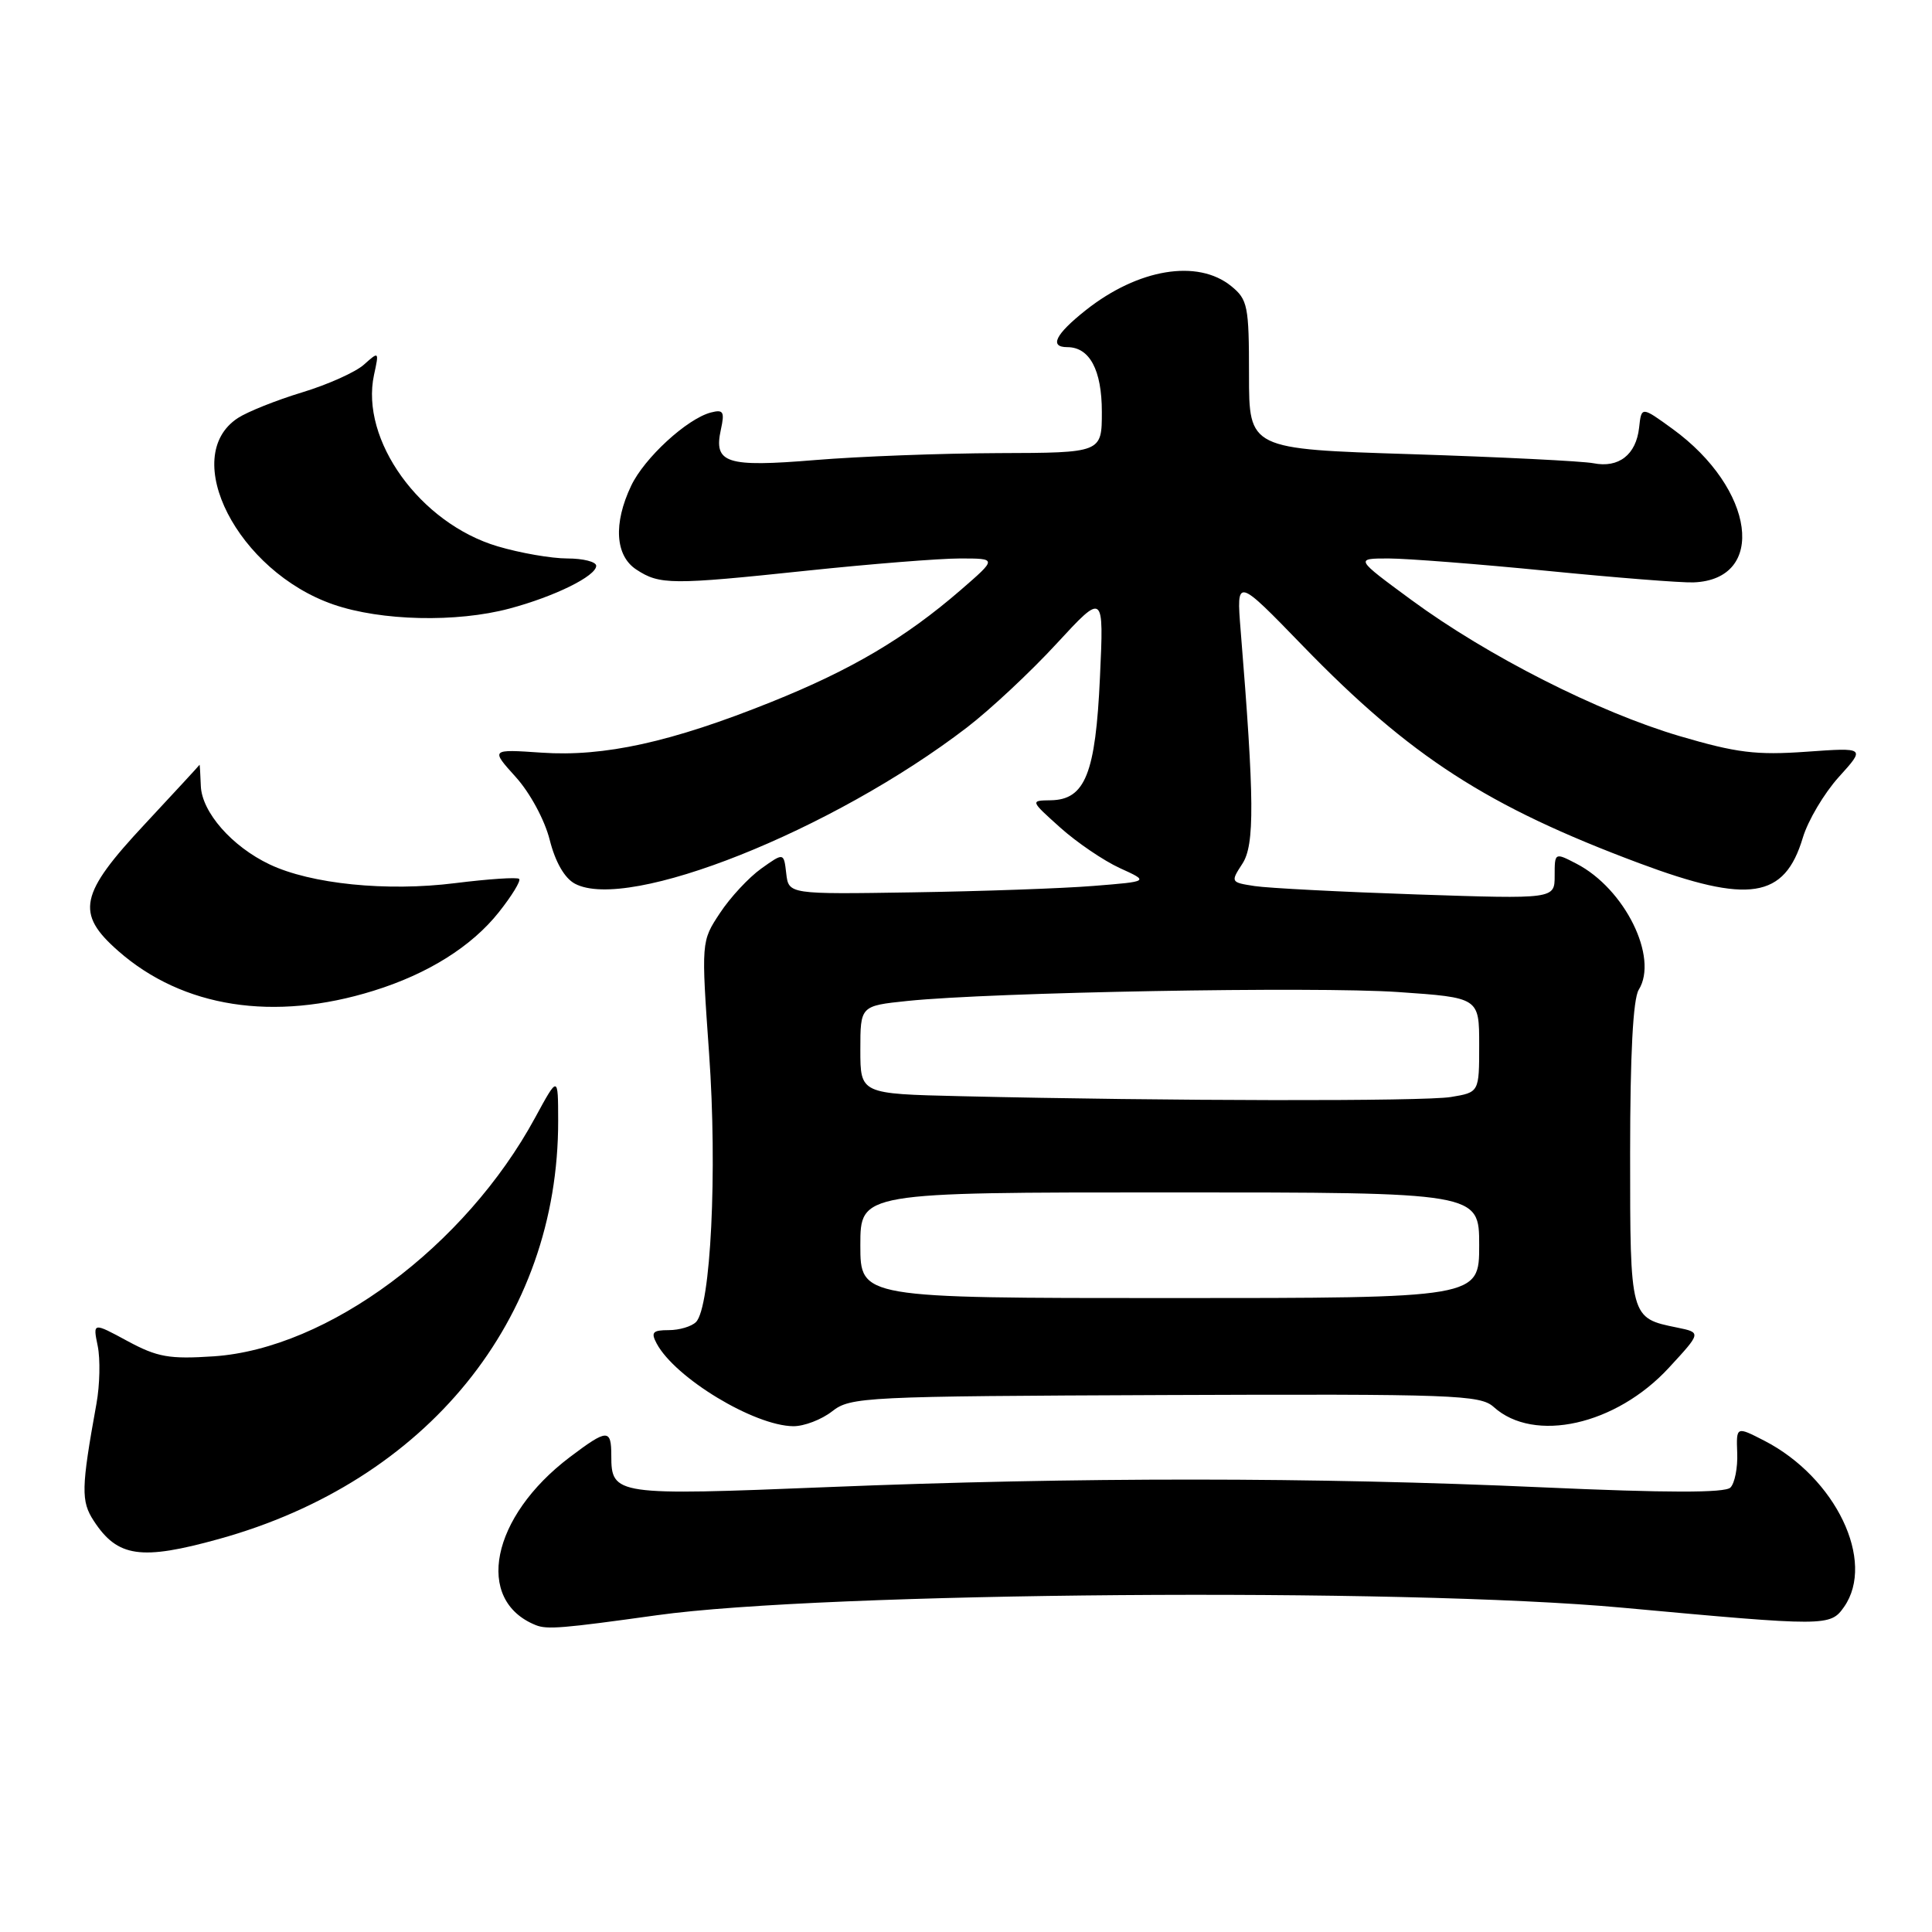 <?xml version="1.0" encoding="UTF-8" standalone="no"?>
<!DOCTYPE svg PUBLIC "-//W3C//DTD SVG 1.1//EN" "http://www.w3.org/Graphics/SVG/1.1/DTD/svg11.dtd" >
<svg xmlns="http://www.w3.org/2000/svg" xmlns:xlink="http://www.w3.org/1999/xlink" version="1.1" viewBox="0 0 256 256">
 <g >
 <path fill="currentColor"
d=" M 87.01 214.03 C 109.09 210.94 185.79 210.34 215.00 213.03 C 242.08 215.52 242.52 215.52 244.35 212.92 C 248.57 206.88 243.24 195.77 233.78 190.90 C 230.06 188.99 230.06 188.99 230.19 192.53 C 230.27 194.48 229.86 196.54 229.29 197.11 C 228.57 197.83 220.89 197.82 204.37 197.08 C 174.20 195.72 142.66 195.71 109.66 197.05 C 81.53 198.19 81.00 198.12 81.00 192.88 C 81.00 189.30 80.48 189.32 75.50 193.08 C 65.07 200.97 62.82 212.06 71.00 215.34 C 72.49 215.94 74.53 215.77 87.01 214.03 Z  M 28.99 203.93 C 56.58 196.29 74.00 174.82 73.96 148.50 C 73.95 142.50 73.95 142.50 70.91 148.09 C 61.65 165.16 43.42 178.70 28.33 179.72 C 22.43 180.11 20.87 179.84 16.90 177.70 C 12.30 175.21 12.30 175.21 12.95 178.36 C 13.30 180.09 13.23 183.53 12.78 186.00 C 10.75 197.22 10.72 198.92 12.43 201.53 C 15.58 206.35 18.67 206.79 28.99 203.93 Z  M 110.26 187.01 C 112.69 185.10 114.49 185.01 154.40 184.85 C 192.67 184.70 196.15 184.83 197.92 186.43 C 203.27 191.27 214.13 188.84 221.14 181.23 C 225.44 176.57 225.44 176.57 222.23 175.91 C 215.98 174.64 216.00 174.71 216.00 152.86 C 216.00 139.70 216.39 132.36 217.14 131.15 C 219.80 126.88 215.29 117.75 208.88 114.44 C 206.01 112.95 206.00 112.96 206.00 116.04 C 206.00 119.13 206.00 119.13 187.75 118.52 C 177.71 118.18 168.04 117.68 166.26 117.41 C 163.06 116.92 163.04 116.88 164.62 114.45 C 166.26 111.95 166.22 105.98 164.39 83.50 C 163.83 76.50 163.83 76.50 172.66 85.61 C 186.88 100.27 197.09 106.86 217.21 114.38 C 231.75 119.81 236.46 119.08 238.88 111.01 C 239.56 108.73 241.71 105.11 243.65 102.96 C 247.19 99.05 247.19 99.05 239.34 99.61 C 232.72 100.08 230.11 99.76 222.57 97.54 C 211.76 94.35 197.13 86.93 187.02 79.50 C 179.54 74.00 179.54 74.00 184.02 74.00 C 186.48 74.01 195.93 74.74 205.00 75.64 C 214.07 76.54 222.80 77.23 224.39 77.17 C 234.17 76.80 232.54 64.76 221.62 56.83 C 217.50 53.84 217.50 53.84 217.19 56.67 C 216.79 60.26 214.49 62.05 211.13 61.38 C 209.68 61.10 198.82 60.56 187.00 60.18 C 165.50 59.50 165.50 59.50 165.50 49.66 C 165.50 40.53 165.33 39.69 163.14 37.91 C 158.69 34.30 150.80 35.61 143.86 41.11 C 139.84 44.30 138.99 46.00 141.43 46.00 C 144.38 46.00 146.00 49.03 146.00 54.57 C 146.00 60.00 146.00 60.00 132.25 60.04 C 124.69 60.07 113.78 60.48 108.00 60.96 C 96.21 61.93 94.54 61.39 95.52 56.92 C 96.04 54.54 95.85 54.23 94.19 54.66 C 91.03 55.49 85.38 60.68 83.63 64.37 C 81.25 69.38 81.52 73.64 84.32 75.47 C 87.41 77.50 88.96 77.51 106.89 75.62 C 115.35 74.73 124.49 74.00 127.20 74.00 C 132.12 74.00 132.12 74.00 127.31 78.17 C 119.95 84.54 112.85 88.74 102.19 93.02 C 88.92 98.35 80.04 100.30 71.75 99.73 C 65.01 99.27 65.01 99.27 68.34 102.96 C 70.23 105.05 72.18 108.66 72.84 111.29 C 73.58 114.23 74.81 116.36 76.17 117.09 C 83.21 120.86 110.29 110.07 128.13 96.39 C 131.23 94.01 136.58 89.01 140.01 85.28 C 146.27 78.50 146.27 78.50 145.75 89.74 C 145.17 102.51 143.79 105.97 139.23 106.04 C 136.50 106.08 136.50 106.08 140.50 109.67 C 142.70 111.64 146.25 114.05 148.39 115.03 C 152.28 116.80 152.28 116.80 144.89 117.39 C 140.82 117.72 130.07 118.10 121.00 118.24 C 104.50 118.50 104.50 118.50 104.18 115.73 C 103.86 112.96 103.86 112.96 100.87 115.09 C 99.23 116.26 96.76 118.91 95.40 120.98 C 92.91 124.74 92.91 124.74 93.96 139.62 C 95.07 155.18 94.18 173.22 92.22 175.18 C 91.63 175.77 90.01 176.25 88.61 176.25 C 86.49 176.25 86.22 176.54 87.01 178.02 C 89.45 182.59 99.94 188.93 105.12 188.98 C 106.55 188.99 108.87 188.10 110.26 187.01 Z  M 49.50 131.28 C 56.72 129.04 62.51 125.40 66.10 120.87 C 67.83 118.69 69.04 116.71 68.79 116.46 C 68.55 116.21 64.73 116.47 60.31 117.02 C 51.25 118.16 41.21 117.14 35.73 114.54 C 30.73 112.17 26.74 107.61 26.61 104.14 C 26.55 102.51 26.47 101.25 26.44 101.34 C 26.40 101.43 23.14 104.96 19.19 109.20 C 10.51 118.49 9.98 121.02 15.68 126.02 C 24.22 133.52 36.29 135.40 49.50 131.28 Z  M 67.50 80.64 C 73.47 79.05 79.00 76.33 79.00 74.97 C 79.00 74.44 77.28 74.00 75.18 74.00 C 73.08 74.00 68.92 73.28 65.93 72.39 C 55.66 69.34 47.70 58.29 49.56 49.67 C 50.24 46.55 50.22 46.53 48.23 48.31 C 47.12 49.31 43.43 50.96 40.04 51.99 C 36.64 53.02 32.81 54.55 31.52 55.39 C 23.71 60.51 31.50 75.72 44.18 80.10 C 50.49 82.28 60.50 82.51 67.50 80.64 Z  M 114.00 165.00 C 114.00 158.00 114.00 158.00 155.00 158.00 C 196.00 158.00 196.00 158.00 196.00 165.00 C 196.00 172.00 196.00 172.00 155.00 172.00 C 114.00 172.00 114.00 172.00 114.00 165.00 Z  M 127.25 145.25 C 114.00 144.94 114.00 144.94 114.00 139.11 C 114.00 133.28 114.00 133.28 120.25 132.63 C 131.50 131.47 174.26 130.70 185.25 131.45 C 196.00 132.19 196.00 132.19 196.00 138.47 C 196.00 144.74 196.00 144.74 192.25 145.36 C 188.64 145.95 154.84 145.90 127.25 145.25 Z "/>
</g>
</svg>